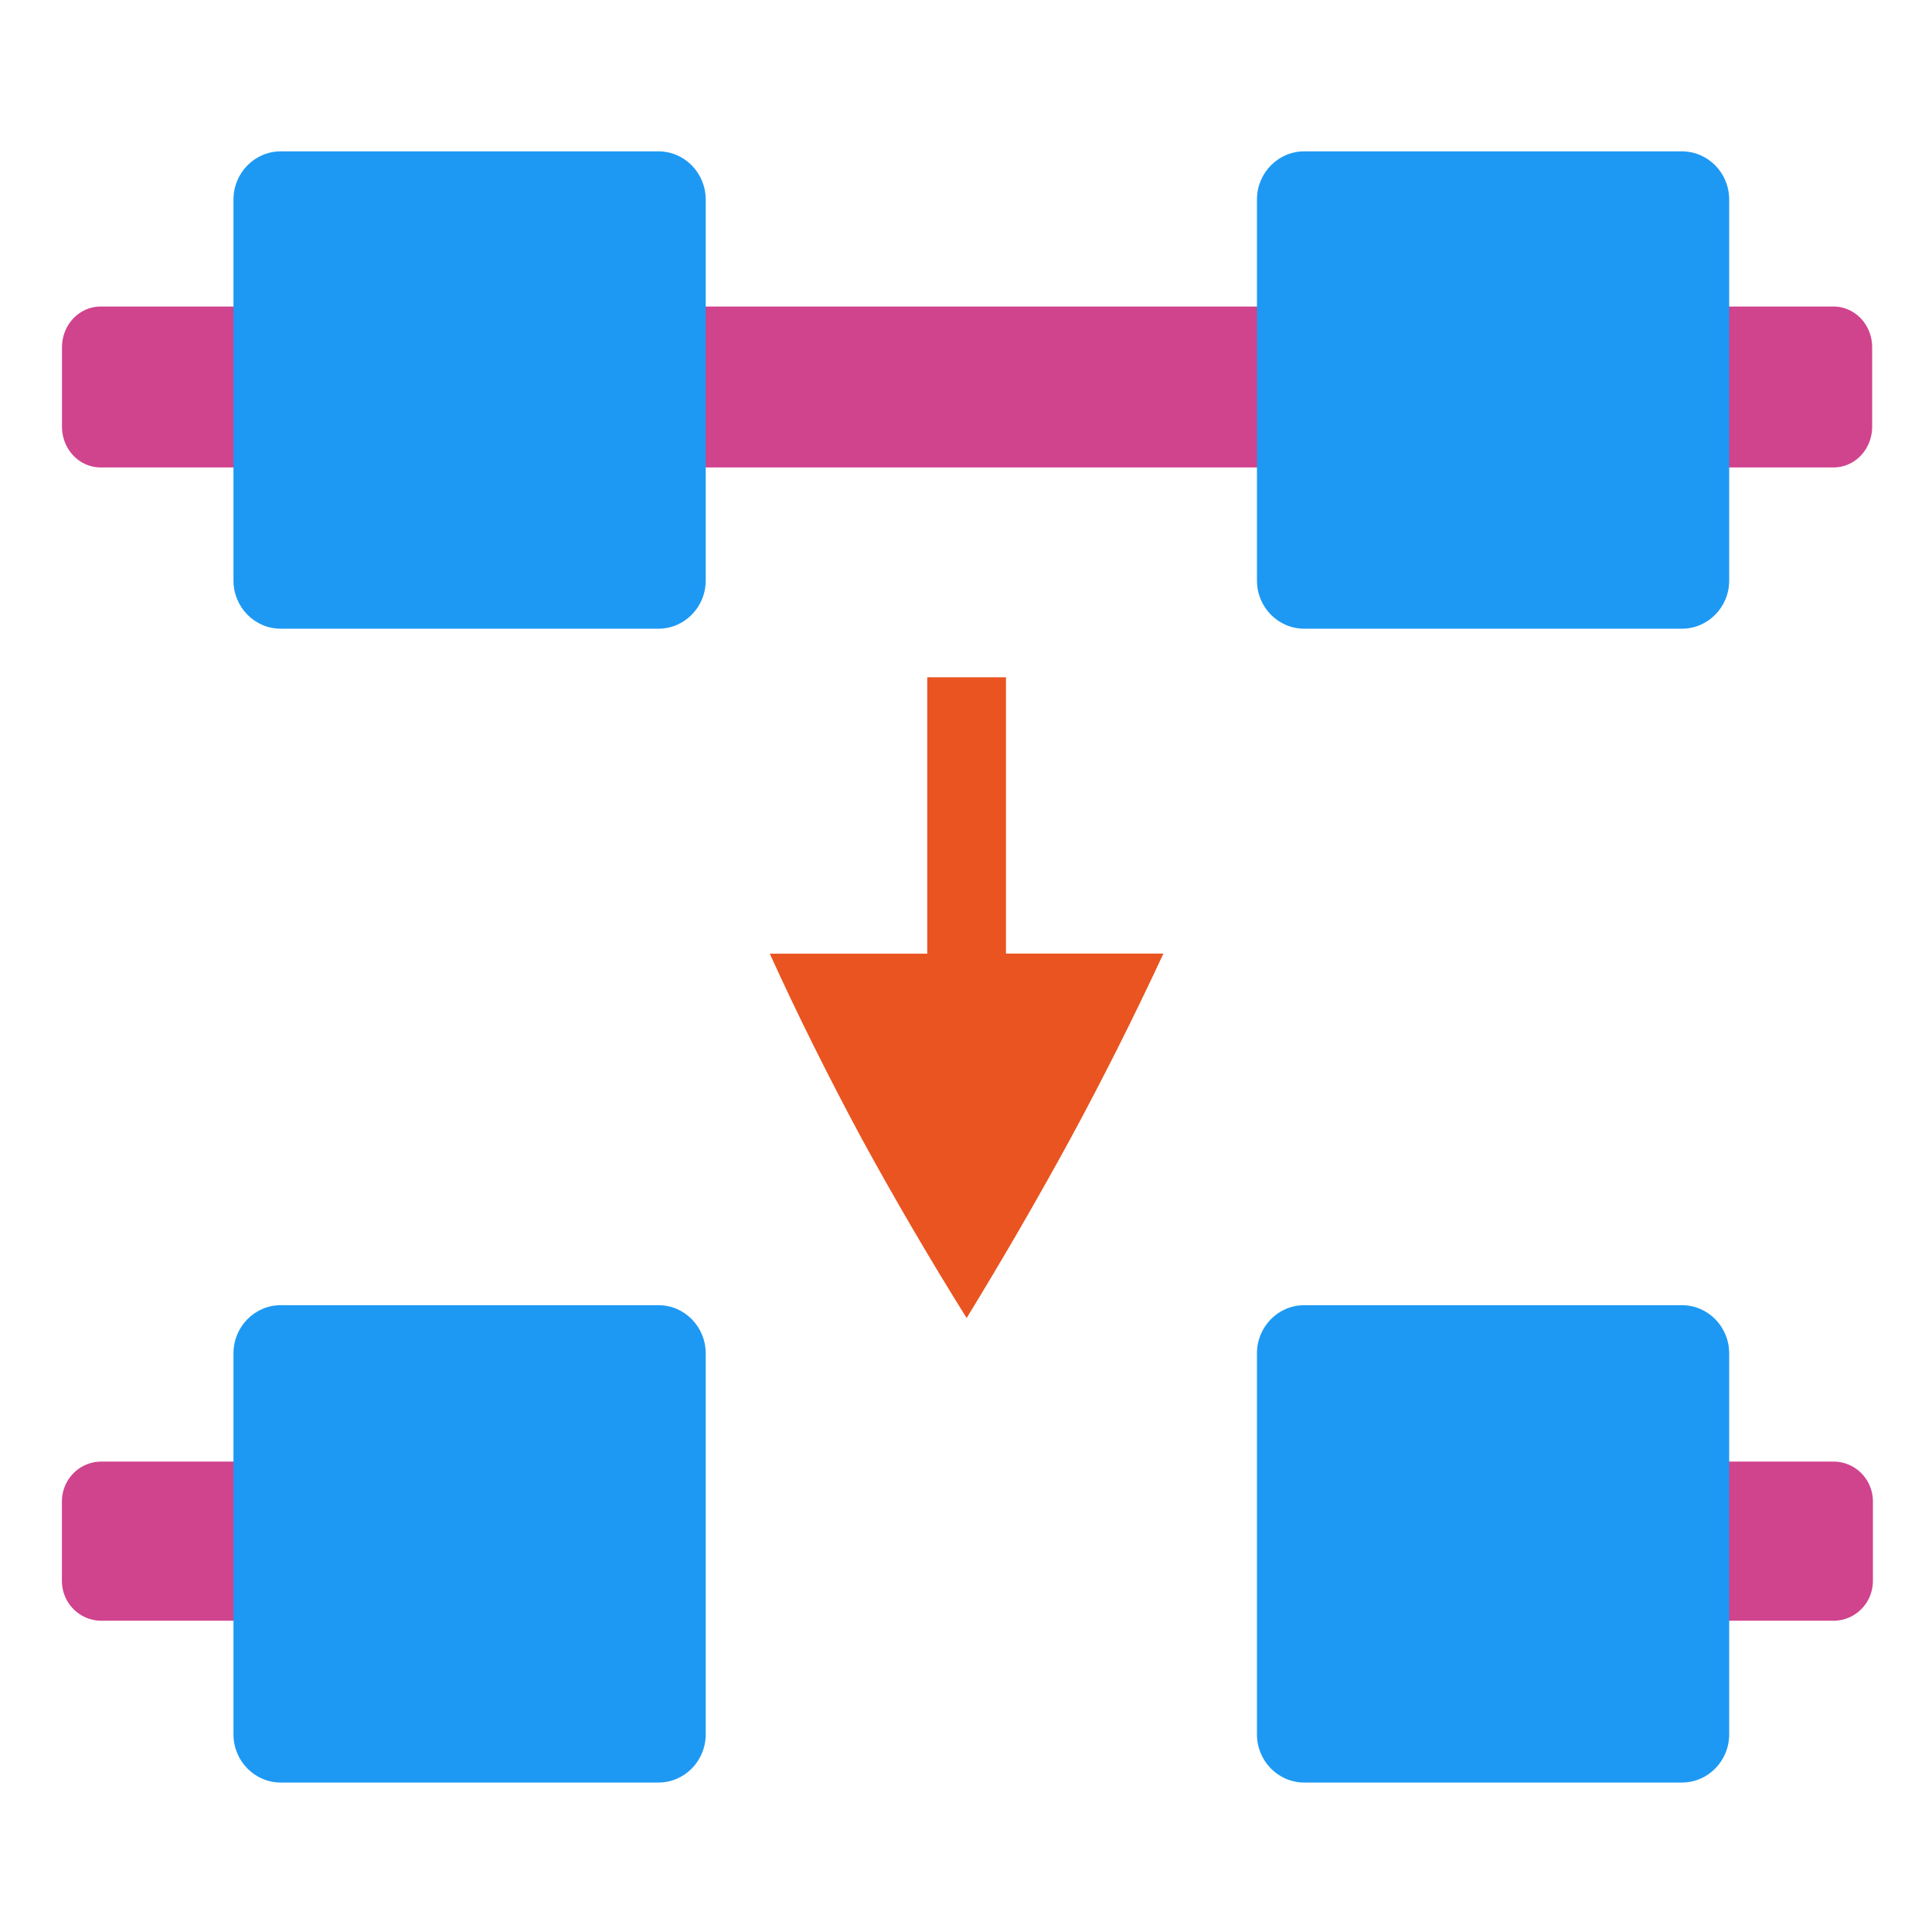 <svg id="svg20" height="16" viewBox="0 0 16 16" width="16" xmlns="http://www.w3.org/2000/svg">
  <path id="path2" d="m8.005 10.916c.299-.489.587-.985.861-1.488.272-.502.528-1.013.769-1.531h-1.304v-2.288h-.652v2.289h-1.304c.227.5.481 1.01.76 1.529.275.504.566 1.001.87 1.488z" fill="#e95420" stroke-width=".655"/>
  <g id="g8" fill="#e95420" stroke="#d0438d" stroke-linecap="round" stroke-linejoin="round" stroke-width="1.022" transform="matrix(.624 0 0 -.659 -11.79 28.796)">
    <path id="path4" d="m504.507 60.354v-1.002h-23v1.002z" stroke-width="1.024" transform="matrix(1 0 0 .998 -461.278 -20.9)"/>
    <path id="path6" d="m.99 4v1h4.4v-1zm17.01 0v1h4.99v-1z" stroke-width="1" transform="matrix(-1.045 0 0 1 44.263 19.829)"/>
  </g>
  <g id="g18" fill="#1d99f3" fill-rule="evenodd" transform="matrix(.652 0 0 .659 .181 .262)">
    <path id="path10" d="m732.264 18.307c-0.0.25.203.453.453.453h3.621c.25 0.0.453-.203.453-.453v-3.584c0-.25-.203-.453-.453-.453h-3.621c-.25-0-.453.203-.453.453z" transform="matrix(-1.325 0 0 -1.336 991.936 41.068)"/>
    <path id="path12" d="m732.264 18.307c-0.0.25.203.453.453.453h3.621c.25 0.0.453-.203.453-.453v-3.584c0-.25-.203-.453-.453-.453h-3.621c-.25-0-.453.203-.453.453z" transform="matrix(-1.325 0 0 -1.336 978.936 41.068)"/>
    <path id="path14" d="m732.264 18.307c-0.0.25.203.453.453.453h3.621c.25 0.0.453-.203.453-.453v-3.584c0-.25-.203-.453-.453-.453h-3.621c-.25-0-.453.203-.453.453z" transform="matrix(-1.325 0 0 -1.336 991.936 26.568)"/>
    <path id="path16" d="m732.264 18.307c-0.0.25.203.453.453.453h3.621c.25 0.0.453-.203.453-.453v-3.584c0-.25-.203-.453-.453-.453h-3.621c-.25-0-.453.203-.453.453z" transform="matrix(-1.325 0 0 -1.336 978.936 26.568)"/>
  </g>
</svg>
